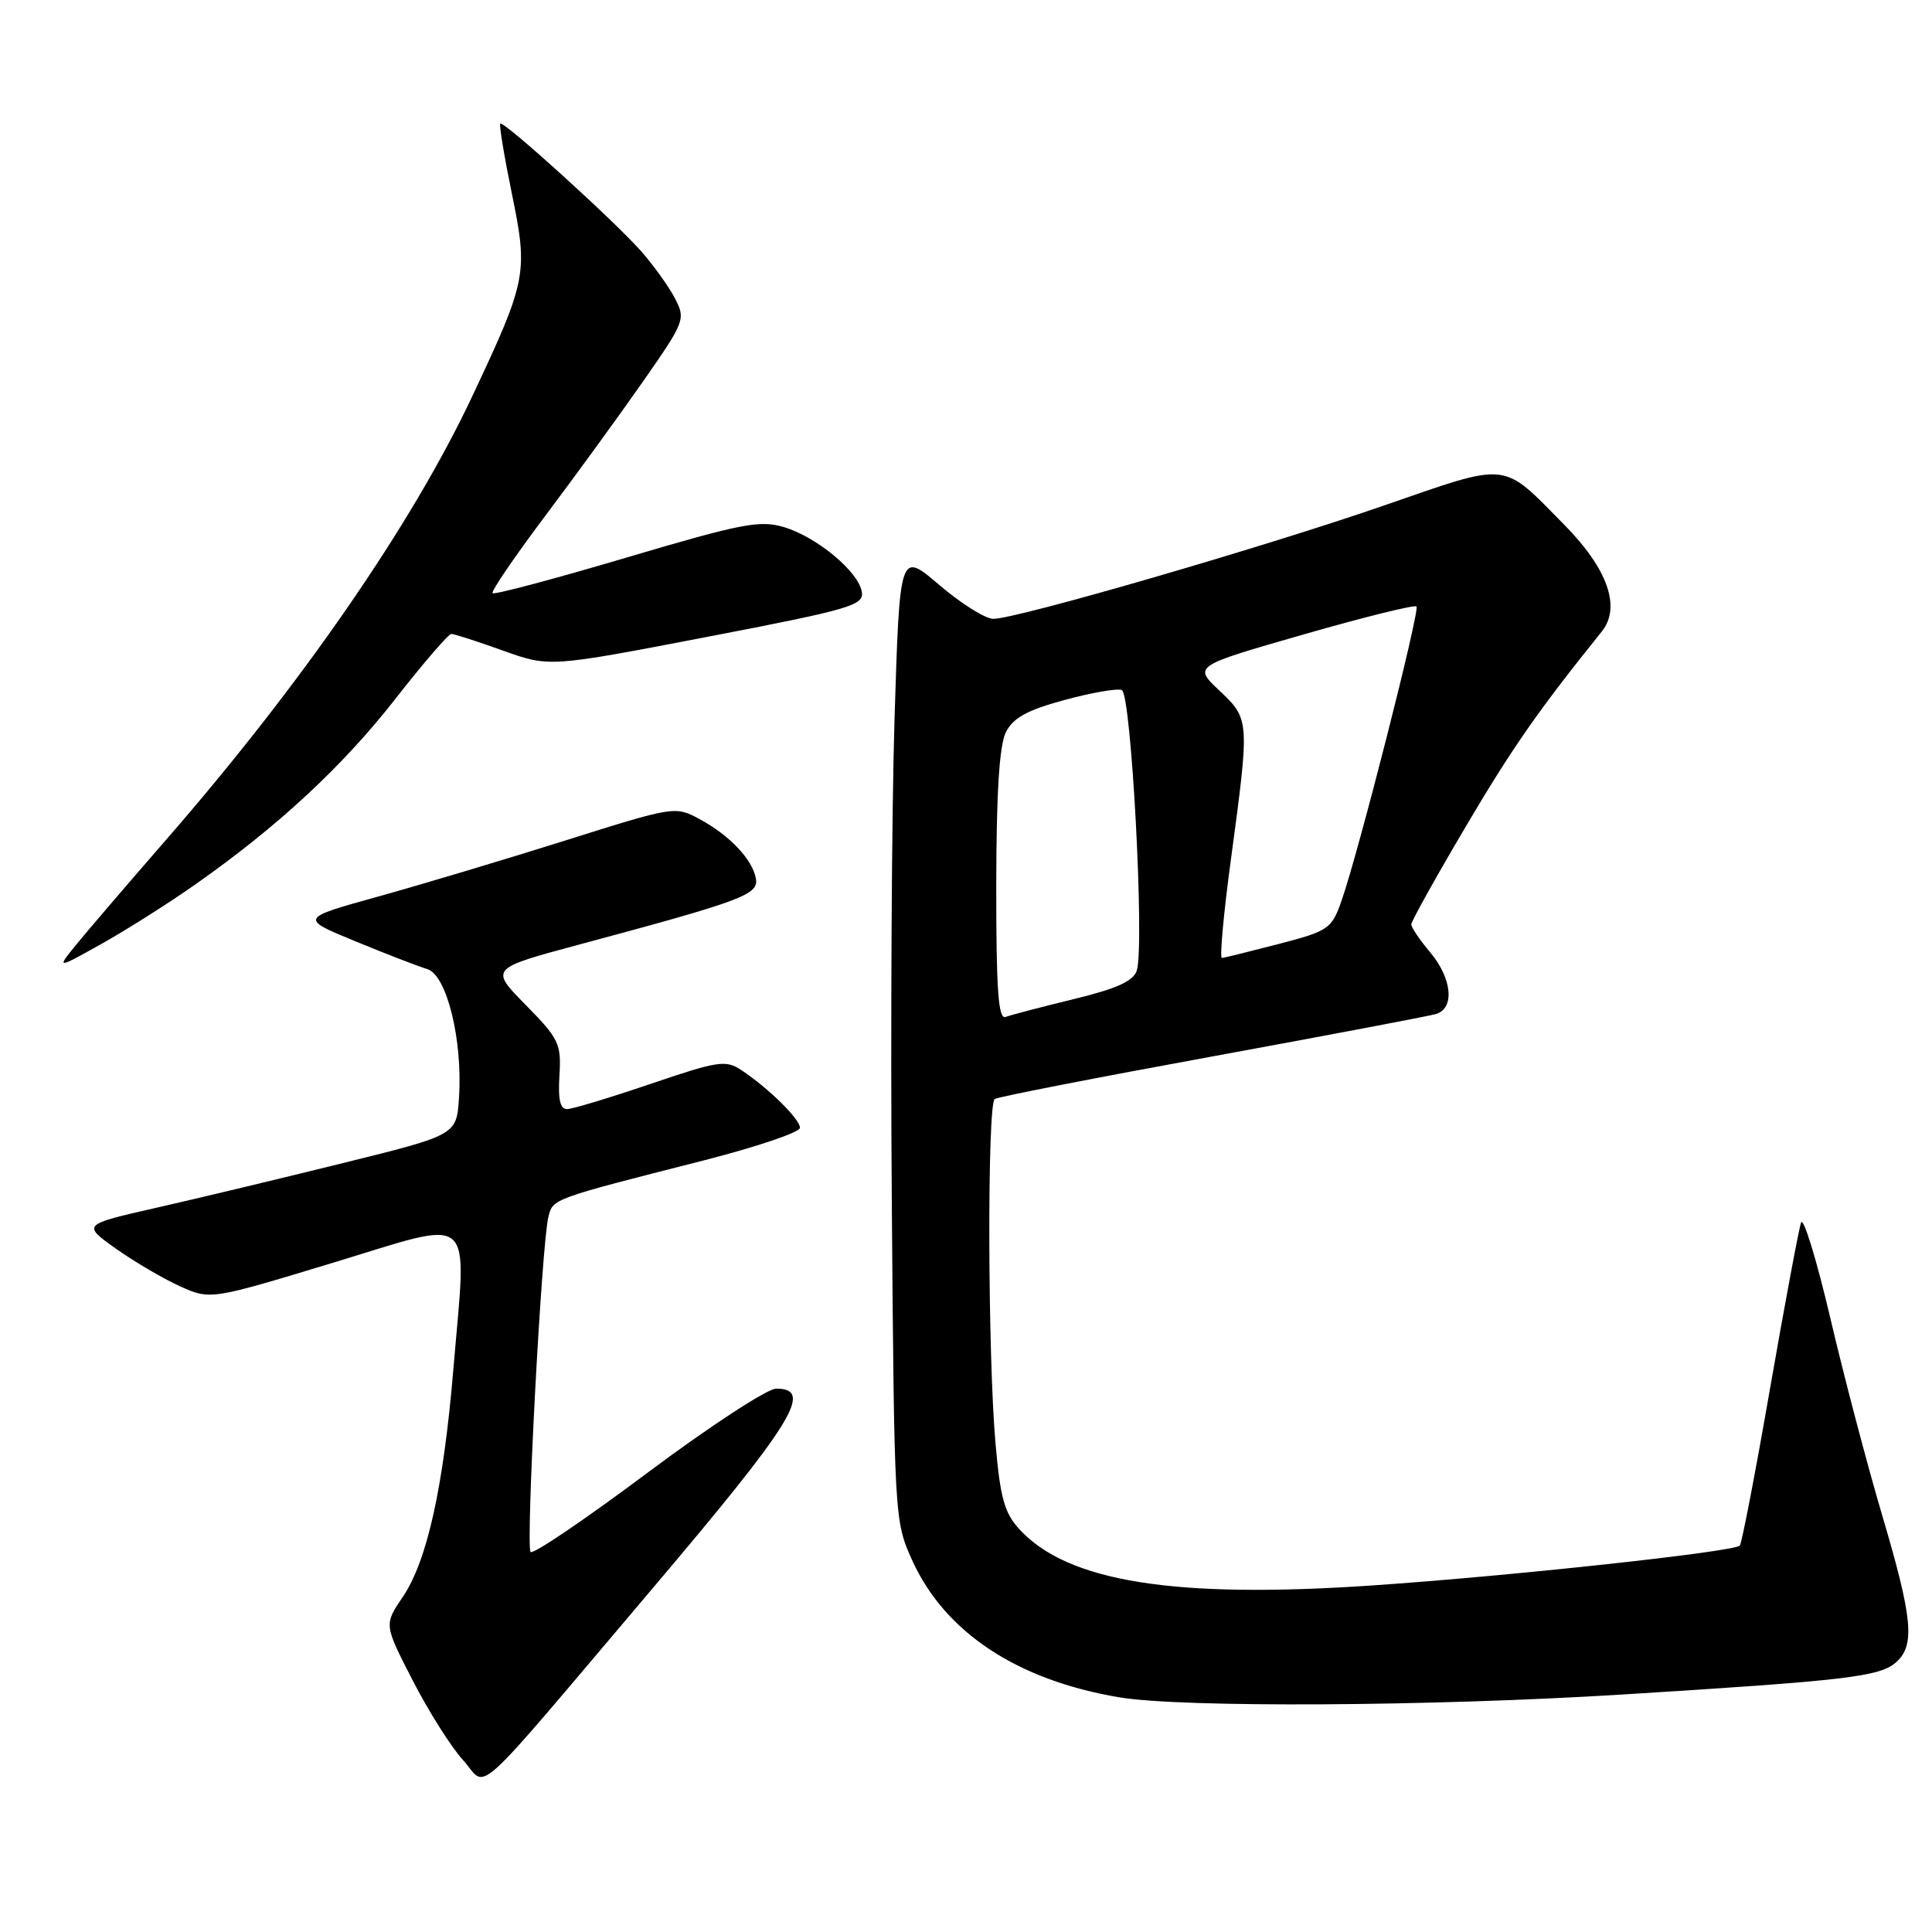 <?xml version="1.0" encoding="UTF-8" standalone="no"?>
<!DOCTYPE svg PUBLIC "-//W3C//DTD SVG 1.1//EN" "http://www.w3.org/Graphics/SVG/1.1/DTD/svg11.dtd" >
<svg xmlns="http://www.w3.org/2000/svg" xmlns:xlink="http://www.w3.org/1999/xlink" version="1.1" viewBox="0 0 256 256">
 <g >
 <path fill="currentColor"
d=" M 86.40 210.55 C 105.11 188.47 107.88 184.00 102.85 184.00 C 101.67 184.00 94.01 189.01 85.82 195.13 C 77.63 201.26 70.65 205.99 70.31 205.65 C 69.64 204.98 71.76 164.96 72.66 161.27 C 73.26 158.82 73.02 158.91 93.25 153.76 C 100.26 151.97 106.00 150.03 106.00 149.44 C 106.00 148.29 101.87 144.22 98.24 141.80 C 96.17 140.42 95.18 140.57 86.24 143.61 C 80.88 145.43 75.90 146.94 75.17 146.96 C 74.22 146.99 73.93 145.72 74.13 142.49 C 74.38 138.30 74.07 137.64 69.66 133.16 C 64.91 128.34 64.91 128.34 76.70 125.17 C 98.42 119.34 100.54 118.55 100.16 116.42 C 99.72 113.89 96.67 110.67 92.67 108.52 C 89.48 106.80 89.30 106.83 74.97 111.35 C 67.01 113.86 55.82 117.21 50.10 118.80 C 39.70 121.69 39.70 121.69 47.10 124.73 C 51.17 126.41 55.45 128.06 56.62 128.41 C 59.20 129.19 61.32 137.81 60.82 145.44 C 60.50 150.39 60.50 150.39 45.50 154.10 C 37.25 156.14 26.09 158.82 20.69 160.04 C 10.89 162.27 10.89 162.27 15.34 165.44 C 17.79 167.18 21.61 169.42 23.83 170.43 C 27.87 172.25 27.87 172.25 44.19 167.30 C 63.27 161.51 61.85 160.26 60.09 181.23 C 58.77 197.06 56.60 206.83 53.37 211.60 C 50.88 215.27 50.88 215.27 54.69 222.68 C 56.79 226.76 59.77 231.49 61.33 233.19 C 64.74 236.93 61.74 239.64 86.40 210.55 Z  M 215.00 224.53 C 244.81 222.68 249.10 222.17 251.25 220.25 C 253.78 218.00 253.44 214.45 249.43 200.89 C 247.46 194.25 244.35 182.45 242.53 174.66 C 240.70 166.87 238.95 161.18 238.65 162.00 C 238.36 162.82 236.51 172.69 234.55 183.92 C 232.60 195.15 230.79 204.55 230.53 204.80 C 229.71 205.63 200.06 208.84 181.83 210.08 C 155.65 211.86 141.49 209.61 135.09 202.65 C 133.10 200.49 132.54 198.50 131.91 191.26 C 130.87 179.43 130.80 146.24 131.81 145.62 C 132.25 145.34 145.19 142.81 160.56 140.00 C 175.93 137.18 189.29 134.65 190.25 134.37 C 192.79 133.64 192.42 129.66 189.50 126.18 C 188.12 124.55 187.00 122.88 187.00 122.49 C 187.00 122.09 190.22 116.30 194.16 109.63 C 200.37 99.11 203.74 94.26 212.25 83.67 C 214.82 80.46 213.04 75.38 207.28 69.54 C 198.89 61.03 200.19 61.17 183.33 67.00 C 167.33 72.54 134.72 82.00 131.62 82.00 C 130.57 82.00 127.35 79.98 124.47 77.52 C 119.22 73.03 119.22 73.03 118.53 95.27 C 118.15 107.50 117.99 136.40 118.17 159.50 C 118.50 201.17 118.52 201.54 120.86 206.73 C 125.19 216.29 134.78 222.64 148.35 224.91 C 156.65 226.29 189.64 226.11 215.00 224.53 Z  M 25.94 117.15 C 36.86 109.48 45.42 101.53 52.41 92.58 C 56.10 87.86 59.42 84.00 59.80 84.00 C 60.19 84.00 63.27 84.99 66.65 86.21 C 72.80 88.41 72.80 88.41 93.65 84.40 C 112.63 80.75 114.47 80.22 114.20 78.45 C 113.80 75.78 108.26 71.16 103.89 69.85 C 100.68 68.89 98.32 69.35 82.98 73.89 C 73.47 76.71 65.50 78.83 65.27 78.60 C 65.04 78.37 68.19 73.76 72.26 68.34 C 76.33 62.93 82.19 54.87 85.28 50.44 C 90.73 42.62 90.86 42.29 89.45 39.56 C 88.65 38.02 86.65 35.22 85.01 33.35 C 81.45 29.30 66.72 15.95 66.29 16.38 C 66.12 16.55 66.82 20.76 67.84 25.74 C 69.99 36.20 69.80 37.17 62.58 52.50 C 54.60 69.47 39.93 90.70 21.90 111.40 C 16.73 117.34 11.38 123.59 10.00 125.29 C 7.50 128.39 7.50 128.39 13.50 125.04 C 16.80 123.19 22.40 119.65 25.94 117.15 Z  M 132.01 117.36 C 132.02 105.00 132.42 98.73 133.29 97.01 C 134.25 95.12 136.11 94.09 141.03 92.76 C 144.59 91.79 148.01 91.19 148.64 91.43 C 149.90 91.90 151.68 125.28 150.63 128.60 C 150.18 130.00 147.99 131.00 142.26 132.39 C 137.99 133.43 133.94 134.49 133.25 134.75 C 132.28 135.11 132.00 131.23 132.01 117.36 Z  M 163.12 113.75 C 165.60 95.37 165.59 95.30 161.57 91.50 C 158.13 88.26 158.13 88.26 172.69 84.08 C 180.69 81.78 187.44 80.11 187.69 80.36 C 188.18 80.85 179.97 113.10 177.75 119.38 C 176.45 123.08 176.04 123.36 169.44 125.08 C 165.62 126.07 162.24 126.91 161.91 126.94 C 161.59 126.97 162.13 121.04 163.12 113.75 Z "/>
</g>
</svg>